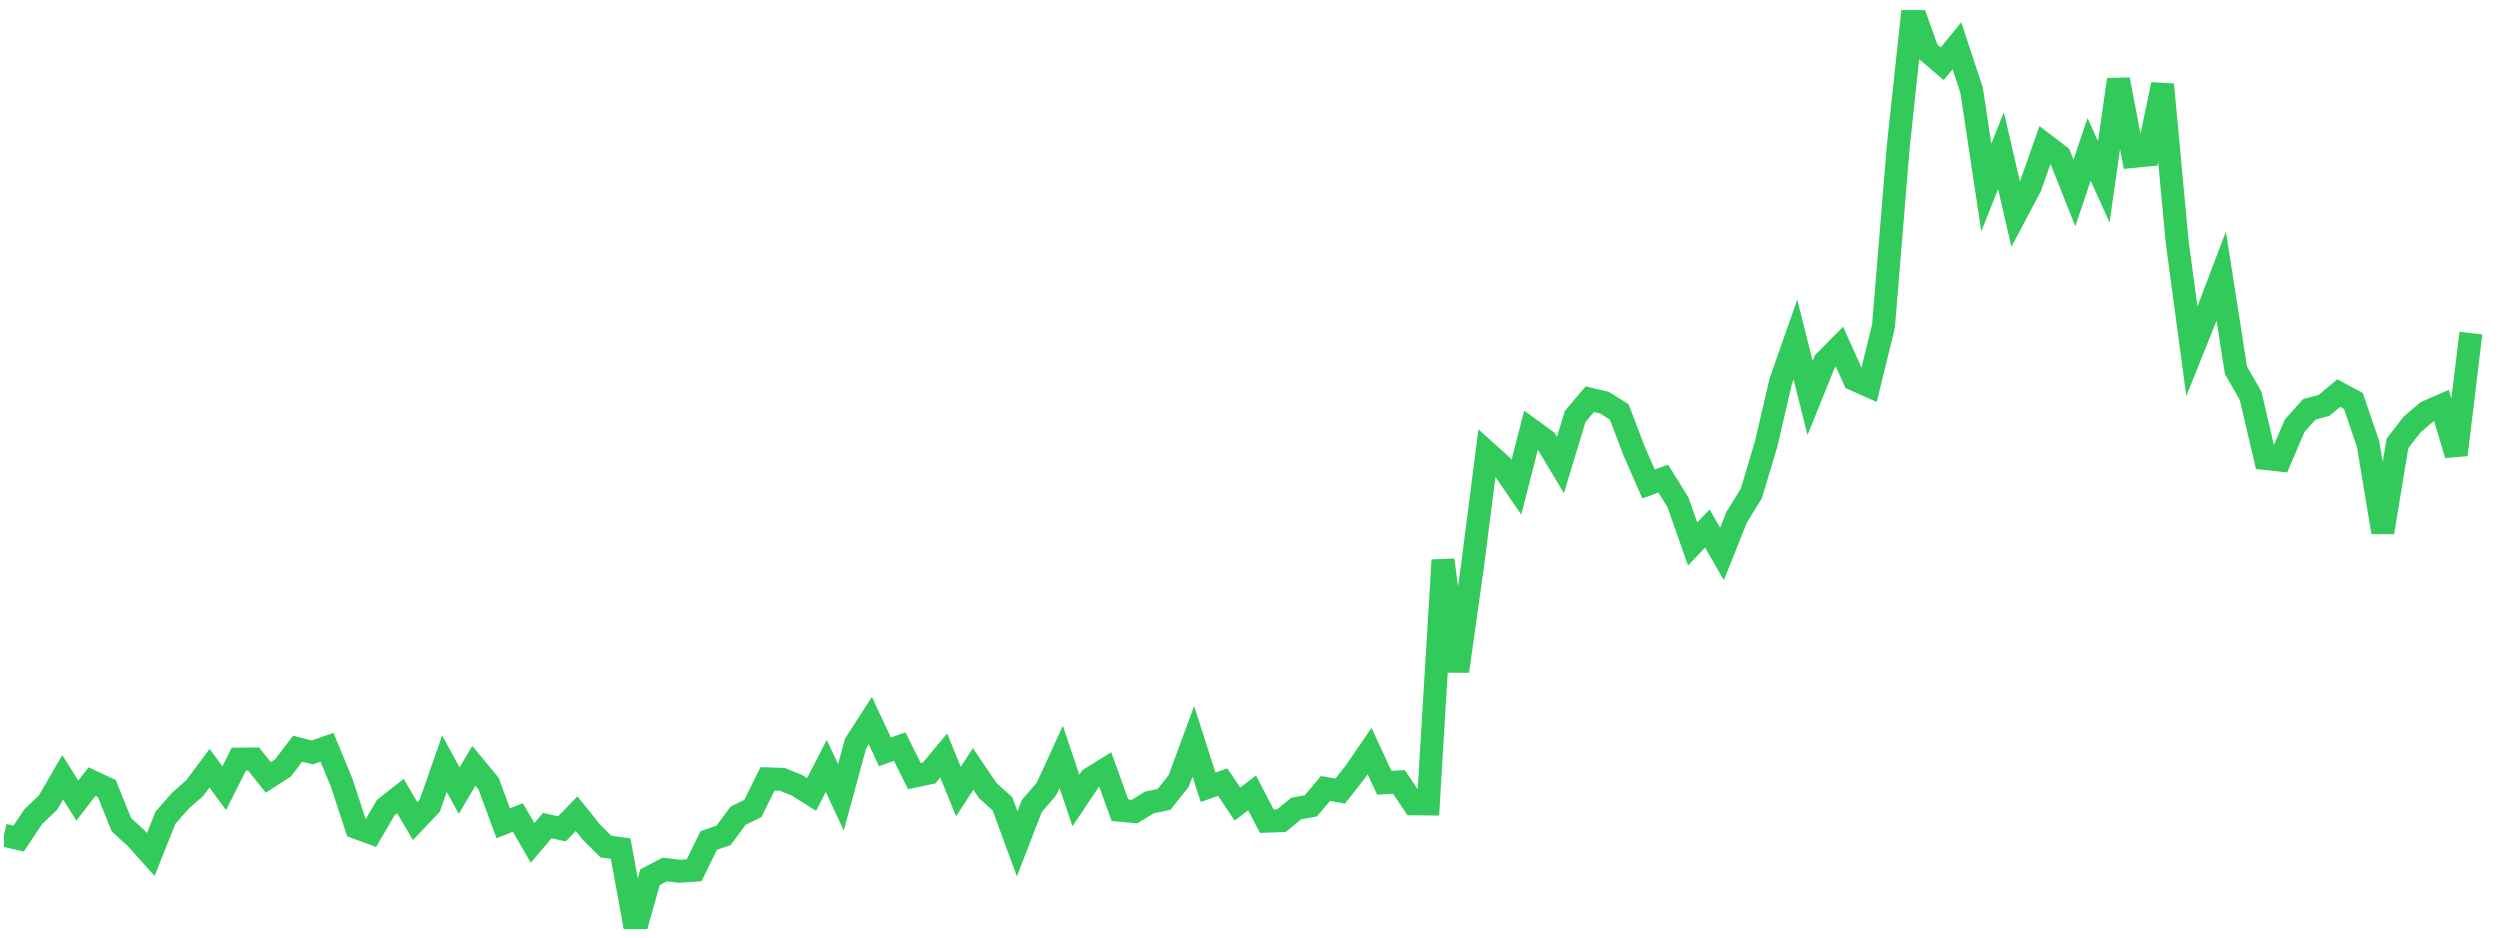 <svg width="136" height="51" viewBox="0 0 136 51" fill="none" xmlns="http://www.w3.org/2000/svg">
<g clip-path="url(#clip0_9_263)">
<path d="M0.215 45.437L1.014 45.618L1.812 44.423L2.611 43.662L3.41 42.284L4.209 43.553L5.008 42.52L5.807 42.891L6.605 44.864L7.404 45.594L8.203 46.484L9.002 44.482L9.801 43.57L10.6 42.866L11.398 41.792L12.197 42.879L12.996 41.293L13.795 41.288L14.594 42.292L15.392 41.778L16.191 40.729L16.99 40.929L17.789 40.652L18.588 42.583L19.386 45.014L20.185 45.308L20.984 43.934L21.783 43.303L22.582 44.668L23.381 43.828L24.179 41.543L24.978 43.01L25.777 41.659L26.576 42.623L27.375 44.785L28.173 44.473L28.972 45.852L29.771 44.914L30.57 45.087L31.369 44.264L32.167 45.262L32.966 46.055L33.765 46.164L34.564 50.548L35.363 47.717L36.162 47.301L36.96 47.397L37.759 47.342L38.558 45.72L39.357 45.447L40.156 44.374L40.955 43.983L41.753 42.369L42.552 42.397L43.351 42.717L44.15 43.219L44.949 41.668L45.747 43.372L46.546 40.44L47.345 39.198L48.144 40.902L48.943 40.614L49.742 42.219L50.54 42.053L51.339 41.097L52.138 43.066L52.937 41.83L53.736 43.009L54.534 43.726L55.333 45.905L56.132 43.843L56.931 42.916L57.73 41.176L58.529 43.547L59.327 42.354L60.126 41.86L60.925 44.076L61.724 44.148L62.523 43.653L63.321 43.49L64.12 42.489L64.919 40.328L65.718 42.827L66.517 42.549L67.315 43.741L68.114 43.135L68.913 44.672L69.712 44.644L70.511 43.985L71.309 43.84L72.108 42.892L72.907 43.035L73.706 42.019L74.505 40.856L75.304 42.58L76.102 42.535L76.901 43.726L77.7 43.735L78.499 30.466L79.298 36.514L80.097 30.838L80.895 24.618L81.694 25.338L82.493 26.506L83.292 23.385L84.091 23.967L84.889 25.299L85.688 22.658L86.487 21.715L87.286 21.907L88.085 22.406L88.883 24.504L89.682 26.328L90.481 26.037L91.28 27.321L92.079 29.594L92.878 28.752L93.676 30.134L94.475 28.135L95.274 26.839L96.073 24.175L96.872 20.743L97.671 18.468L98.469 21.652L99.268 19.67L100.067 18.861L100.866 20.637L101.665 20.992L102.463 17.731L103.262 8.01L104.061 0.548L104.86 2.787L105.659 3.467L106.457 2.488L107.256 4.907L108.055 10.207L108.854 8.194L109.653 11.654L110.452 10.148L111.25 7.876L112.049 8.486L112.848 10.498L113.647 8.125L114.446 9.891L115.244 4.328L116.043 8.509L116.842 8.43L117.641 4.596L118.44 13.177L119.239 19.11L120.037 17.122L120.836 15.021L121.635 20.138L122.434 21.533L123.233 24.943L124.031 25.029L124.83 23.16L125.629 22.265L126.428 22.052L127.227 21.385L128.025 21.816L128.824 24.152L129.623 28.959L130.422 24.117L131.221 23.092L132.02 22.41L132.818 22.062L133.617 24.741L134.416 18.122" stroke="#32CA5B" stroke-width="1.25"/>
</g>
<defs>
<clipPath id="clip0_9_263">
<rect width="135" height="50" fill="white" transform="translate(0.215 0.548)"/>
</clipPath>
</defs>
</svg>
